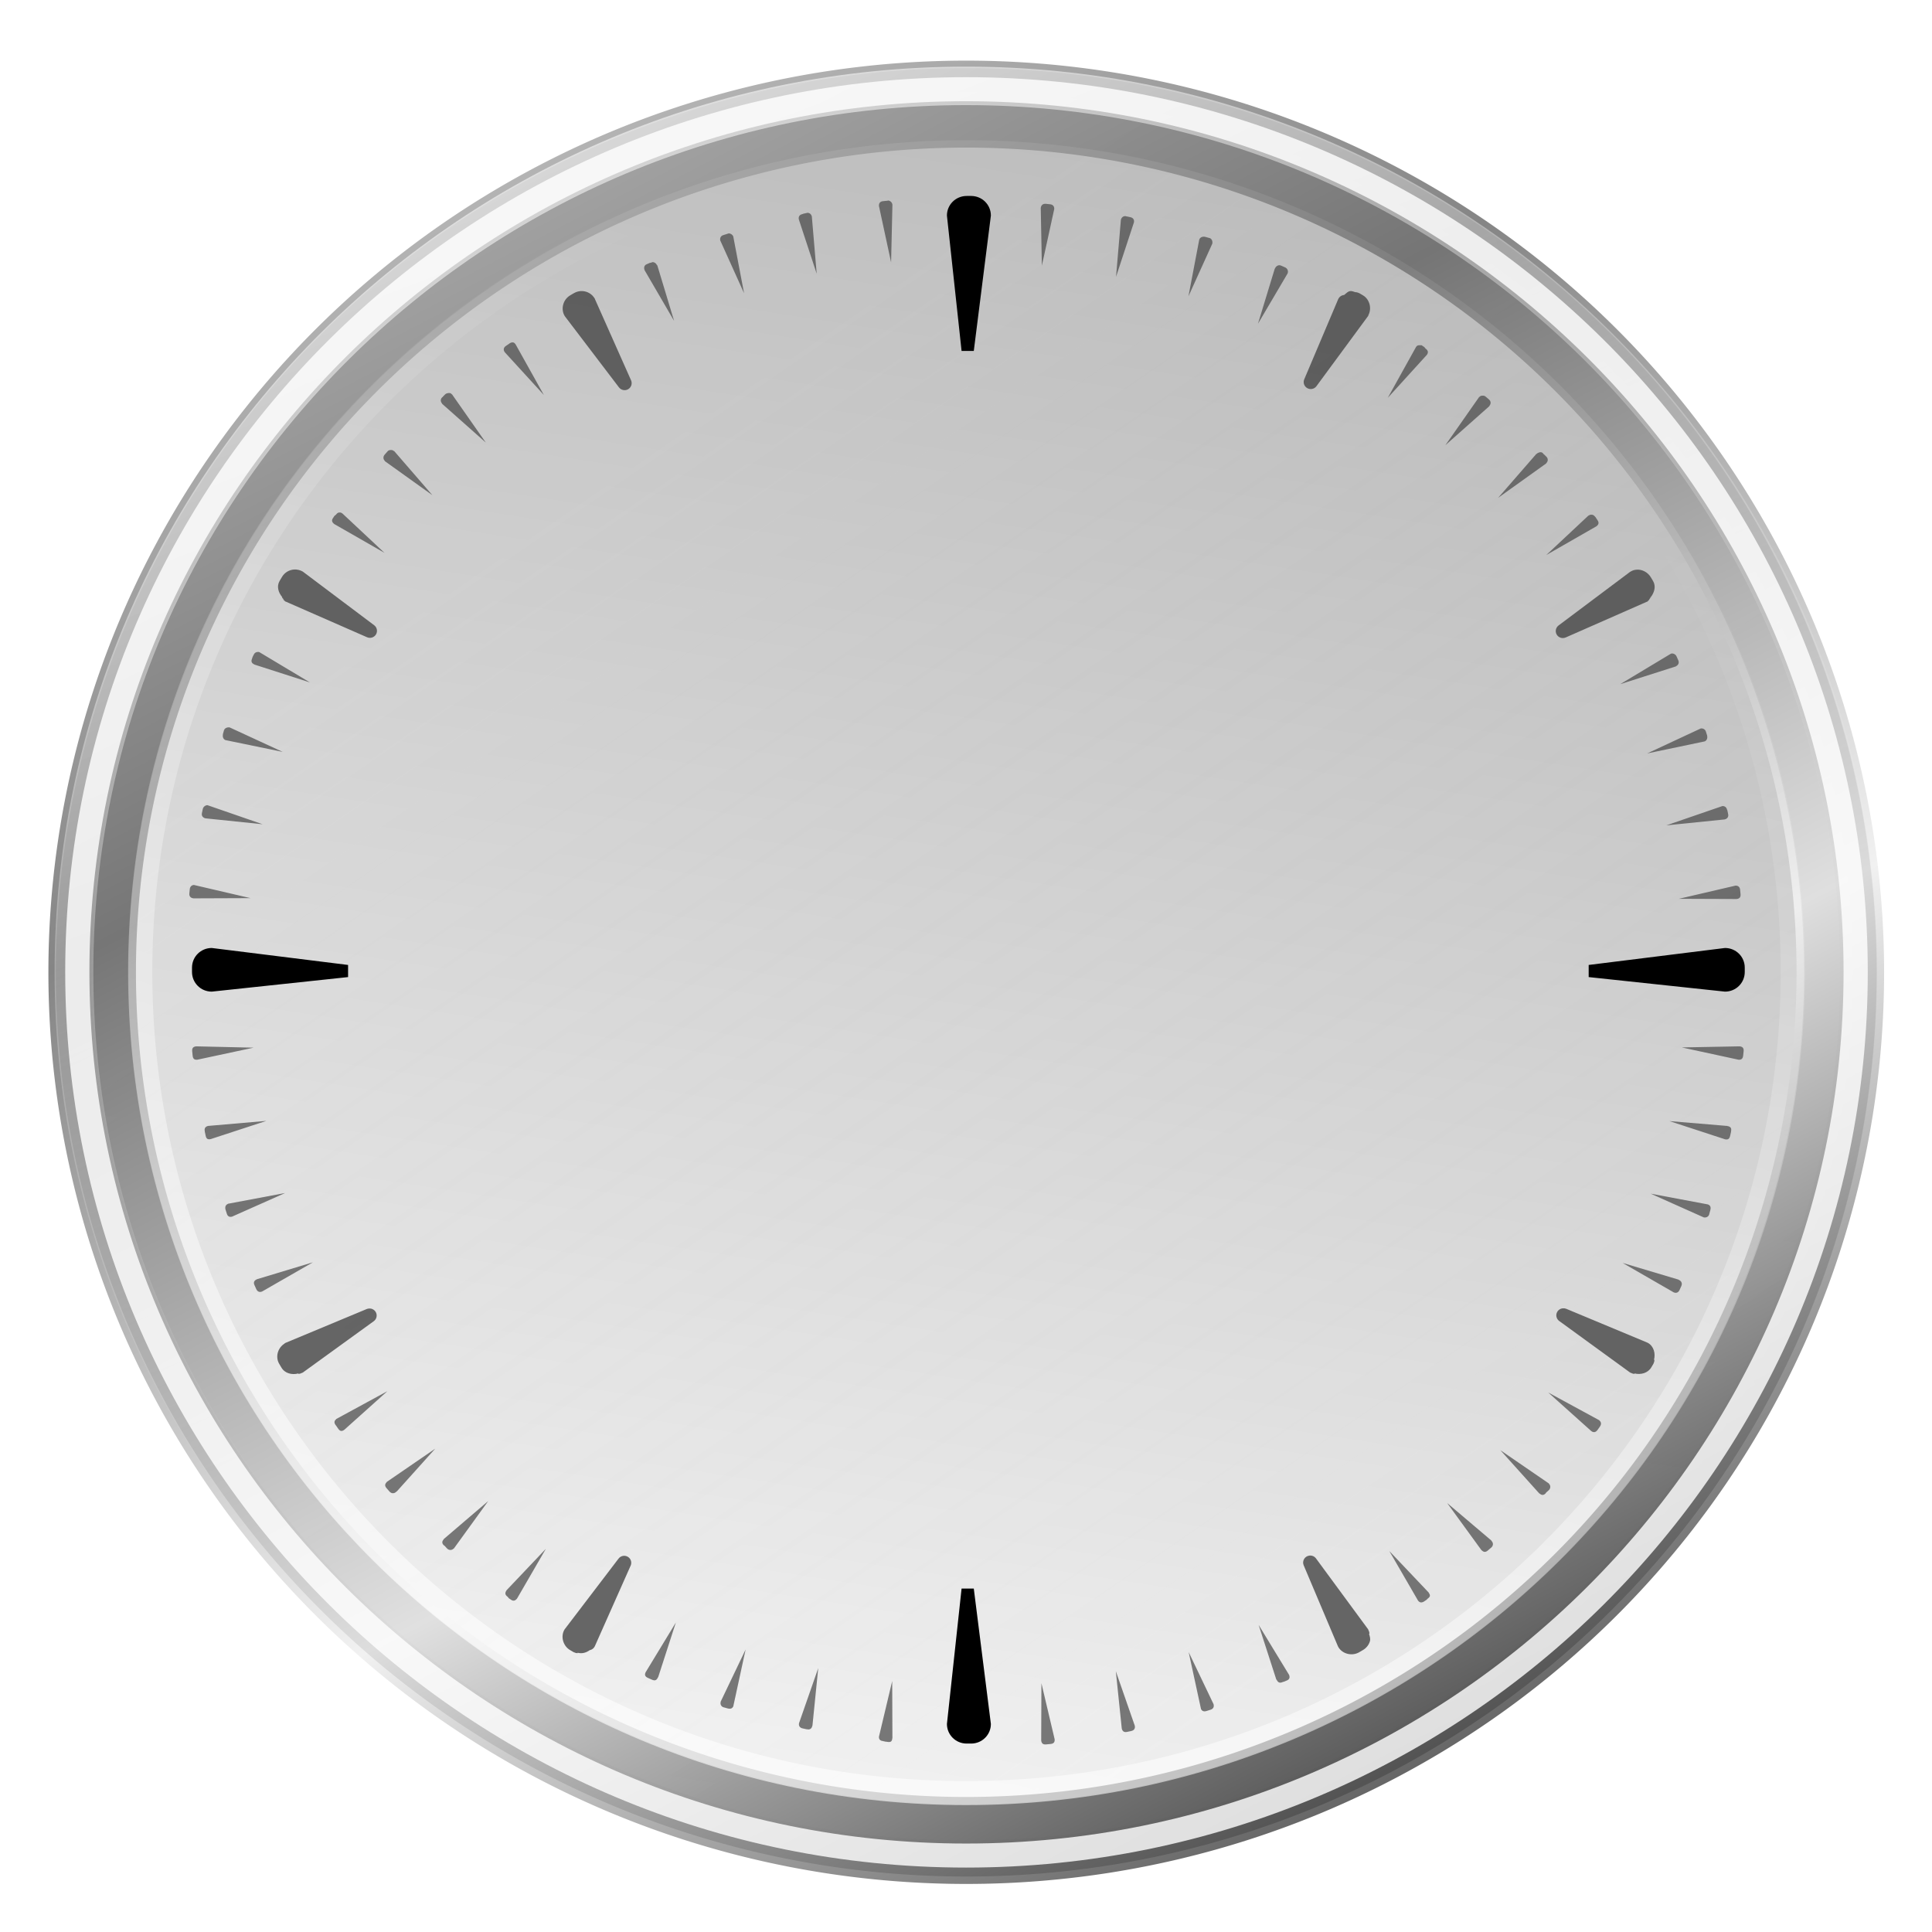 <?xml version="1.0" encoding="UTF-8" standalone="no"?>
<!-- Created with Inkscape (http://www.inkscape.org/) -->
<svg
   xmlns:dc="http://purl.org/dc/elements/1.1/"
   xmlns:cc="http://creativecommons.org/ns#"
   xmlns:rdf="http://www.w3.org/1999/02/22-rdf-syntax-ns#"
   xmlns:svg="http://www.w3.org/2000/svg"
   xmlns="http://www.w3.org/2000/svg"
   xmlns:xlink="http://www.w3.org/1999/xlink"
   xmlns:sodipodi="http://sodipodi.sourceforge.net/DTD/sodipodi-0.dtd"
   xmlns:inkscape="http://www.inkscape.org/namespaces/inkscape"
   width="160"
   height="160"
   id="svg5007"
   sodipodi:version="0.32"
   inkscape:version="0.46"
   version="1.0"
   sodipodi:docname="background.svg"
   inkscape:output_extension="org.inkscape.output.svg.inkscape"
   inkscape:export-filename="/home/stein/Labs/Cream/dev/src/modules/melange/widgets/Clock Widget/skins/default/background.png"
   inkscape:export-xdpi="90"
   inkscape:export-ydpi="90">
  <defs
     id="defs5009">
    <inkscape:perspective
       sodipodi:type="inkscape:persp3d"
       inkscape:vp_x="0 : 64 : 1"
       inkscape:vp_y="0 : 1000 : 0"
       inkscape:vp_z="128 : 64 : 1"
       inkscape:persp3d-origin="64 : 42.666667 : 1"
       id="perspective162" />
    <linearGradient
       id="linearGradient3437">
      <stop
         style="stop-color:#000000;stop-opacity:1;"
         offset="0"
         id="stop3439" />
      <stop
         style="stop-color:#454545;stop-opacity:0;"
         offset="1"
         id="stop3441" />
    </linearGradient>
    <linearGradient
       id="linearGradient3311">
      <stop
         style="stop-color:#ffffff;stop-opacity:1;"
         offset="0"
         id="stop3313" />
      <stop
         style="stop-color:#454545;stop-opacity:1;"
         offset="1"
         id="stop3315" />
    </linearGradient>
    <linearGradient
       id="linearGradient4261">
      <stop
         id="stop4263"
         offset="0"
         style="stop-color: rgb(255, 255, 255); stop-opacity: 1;" />
      <stop
         id="stop4265"
         offset="1"
         style="stop-color: rgb(245, 245, 245); stop-opacity: 1;" />
    </linearGradient>
    <linearGradient
       id="linearGradient4293">
      <stop
         style="stop-color:#ffffff;stop-opacity:1;"
         offset="0"
         id="stop4295" />
      <stop
         style="stop-color:#454545;stop-opacity:1;"
         offset="1"
         id="stop4297" />
    </linearGradient>
    <linearGradient
       id="linearGradient3290">
      <stop
         id="stop3292"
         offset="0"
         style="stop-color:#f0f0f0;stop-opacity:1;" />
      <stop
         id="stop3294"
         offset="1"
         style="stop-color:#454545;stop-opacity:1;" />
    </linearGradient>
    <filter
       id="filter3264"
       inkscape:collect="always">
      <feGaussianBlur
         id="feGaussianBlur3266"
         stdDeviation="0.666"
         inkscape:collect="always" />
    </filter>
    <filter
       id="filter3249"
       inkscape:collect="always">
      <feGaussianBlur
         id="feGaussianBlur3251"
         stdDeviation="1.357"
         inkscape:collect="always" />
    </filter>
    <linearGradient
       id="linearGradient3226">
      <stop
         id="stop3228"
         offset="0"
         style="stop-color:#ffffff;stop-opacity:0;" />
      <stop
         id="stop3230"
         offset="1"
         style="stop-color:#ffffff;stop-opacity:0.996" />
    </linearGradient>
    <linearGradient
       id="linearGradient3247">
      <stop
         id="stop3249"
         offset="0"
         style="stop-color:#f8ead2;stop-opacity:1;" />
      <stop
         style="stop-color:#cfb07f;stop-opacity:1;"
         offset="0.384"
         id="stop3251" />
      <stop
         id="stop3253"
         offset="1"
         style="stop-color:#454545;stop-opacity:1;" />
    </linearGradient>
    <linearGradient
       id="linearGradient3188">
      <stop
         id="stop3190"
         offset="0"
         style="stop-color:#454545;stop-opacity:1;" />
      <stop
         style="stop-color:#f0f0f0;stop-opacity:1;"
         offset="0.299"
         id="stop3198" />
      <stop
         id="stop3200"
         offset="0.642"
         style="stop-color:#787878;stop-opacity:1;" />
      <stop
         id="stop3192"
         offset="1"
         style="stop-color:#cbcbcb;stop-opacity:1;" />
    </linearGradient>
    <linearGradient
       id="linearGradient3206"
       inkscape:collect="always">
      <stop
         id="stop3208"
         offset="0"
         style="stop-color:#ffffff;stop-opacity:1;" />
      <stop
         id="stop3210"
         offset="1"
         style="stop-color:#ffffff;stop-opacity:0;" />
    </linearGradient>
    <linearGradient
       id="linearGradient3222">
      <stop
         style="stop-color:#000000;stop-opacity:1;"
         offset="0"
         id="stop3224" />
      <stop
         style="stop-color:#000000;stop-opacity:0;"
         offset="1"
         id="stop3226" />
    </linearGradient>
    <linearGradient
       id="linearGradient3272"
       inkscape:collect="always">
      <stop
         id="stop3274"
         offset="0"
         style="stop-color:#ffffff;stop-opacity:1;" />
      <stop
         id="stop3276"
         offset="1"
         style="stop-color:#ffffff;stop-opacity:0;" />
    </linearGradient>
    <linearGradient
       id="linearGradient3280">
      <stop
         id="stop3282"
         offset="0"
         style="stop-color:#f0f0f0;stop-opacity:0.138;" />
      <stop
         id="stop3284"
         offset="1"
         style="stop-color:#f9f9f9;stop-opacity:0.336;" />
    </linearGradient>
    <linearGradient
       id="linearGradient3881">
      <stop
         id="stop3883"
         offset="0"
         style="stop-color:#454545;stop-opacity:1;" />
      <stop
         id="stop3885"
         offset="1"
         style="stop-color:#ffffff;stop-opacity:1;" />
    </linearGradient>
    <linearGradient
       id="linearGradient3963"
       inkscape:collect="always">
      <stop
         id="stop3965"
         offset="0"
         style="stop-color:#ffffff;stop-opacity:1;" />
      <stop
         id="stop3967"
         offset="1"
         style="stop-color:#ffffff;stop-opacity:0;" />
    </linearGradient>
    <linearGradient
       inkscape:collect="always"
       id="linearGradient2395-0">
      <stop
         style="stop-color:#ffffff;stop-opacity:1;"
         offset="0"
         id="stop2397-3" />
      <stop
         style="stop-color:#ffffff;stop-opacity:0;"
         offset="1"
         id="stop3635-0" />
    </linearGradient>
    <linearGradient
       id="linearGradient4492-9">
      <stop
         id="stop4494-2"
         offset="0"
         style="stop-color:#ffd77f;stop-opacity:1;" />
      <stop
         style="stop-color:#e39f0d;stop-opacity:1;"
         offset="0.38"
         id="stop4496-5" />
      <stop
         id="stop4498-4"
         offset="1"
         style="stop-color:#e3300d;stop-opacity:1;" />
    </linearGradient>
    <linearGradient
       id="linearGradient4508-0">
      <stop
         id="stop4510-5"
         offset="0"
         style="stop-color:#ffd77f;stop-opacity:1;" />
      <stop
         style="stop-color:#e39f0d;stop-opacity:1;"
         offset="0.317"
         id="stop4512-9" />
      <stop
         id="stop4514-4"
         offset="1"
         style="stop-color:#e3300d;stop-opacity:1;" />
    </linearGradient>
    <linearGradient
       id="linearGradient3355">
      <stop
         style="stop-color:#efefef;stop-opacity:1;"
         offset="0"
         id="stop3357" />
      <stop
         style="stop-color:#000000;stop-opacity:1;"
         offset="1"
         id="stop3359" />
    </linearGradient>
    <linearGradient
       inkscape:collect="always"
       xlink:href="#linearGradient3437"
       id="linearGradient3312"
       gradientUnits="userSpaceOnUse"
       gradientTransform="translate(-0.249,-0.264)"
       x1="91.078"
       y1="99.197"
       x2="99.273"
       y2="108.606" />
    <linearGradient
       inkscape:collect="always"
       xlink:href="#linearGradient3355"
       id="linearGradient3318"
       gradientUnits="userSpaceOnUse"
       x1="25.5"
       y1="30.427"
       x2="25.5"
       y2="22.167" />
    <linearGradient
       inkscape:collect="always"
       xlink:href="#linearGradient4293"
       id="linearGradient3407"
       gradientUnits="userSpaceOnUse"
       gradientTransform="translate(-10.156,-30.598)"
       x1="116.471"
       y1="124.428"
       x2="84.246"
       y2="93.053" />
    <linearGradient
       inkscape:collect="always"
       xlink:href="#linearGradient3311"
       id="linearGradient3410"
       gradientUnits="userSpaceOnUse"
       gradientTransform="translate(-10.539,-30.97)"
       x1="95.455"
       y1="104.949"
       x2="102.779"
       y2="116.26" />
    <linearGradient
       inkscape:collect="always"
       xlink:href="#linearGradient4261"
       id="linearGradient3421"
       gradientUnits="userSpaceOnUse"
       gradientTransform="translate(-10.156,-30.598)"
       x1="80.15"
       y1="116.547"
       x2="31.15"
       y2="7.15" />
    <linearGradient
       inkscape:collect="always"
       xlink:href="#linearGradient3290"
       id="linearGradient3423"
       gradientUnits="userSpaceOnUse"
       gradientTransform="translate(685.637,-135.25)"
       x1="-775.759"
       y1="73.692"
       x2="-640.537"
       y2="244.761" />
    <linearGradient
       inkscape:collect="always"
       xlink:href="#linearGradient3881"
       id="linearGradient3426"
       gradientUnits="userSpaceOnUse"
       x1="113.415"
       y1="-52.18"
       x2="90.156"
       y2="98.271" />
    <linearGradient
       inkscape:collect="always"
       xlink:href="#linearGradient3222"
       id="linearGradient3428"
       gradientUnits="userSpaceOnUse"
       x1="153.387"
       y1="17.549"
       x2="60.672"
       y2="38.387" />
    <linearGradient
       inkscape:collect="always"
       xlink:href="#linearGradient3280"
       id="linearGradient3430"
       gradientUnits="userSpaceOnUse"
       x1="78.912"
       y1="77.452"
       x2="49.268"
       y2="34.623" />
    <linearGradient
       inkscape:collect="always"
       xlink:href="#linearGradient3188"
       id="linearGradient3432"
       gradientUnits="userSpaceOnUse"
       x1="53.374"
       y1="99.485"
       x2="15.304"
       y2="26.995" />
    <linearGradient
       inkscape:collect="always"
       xlink:href="#linearGradient3206"
       id="linearGradient3434"
       gradientUnits="userSpaceOnUse"
       x1="54.607"
       y1="-6.275"
       x2="78.648"
       y2="55.911" />
    <linearGradient
       inkscape:collect="always"
       xlink:href="#linearGradient3206"
       id="linearGradient3436"
       gradientUnits="userSpaceOnUse"
       x1="79.439"
       y1="117.656"
       x2="103.936"
       y2="38.597" />
    <linearGradient
       inkscape:collect="always"
       xlink:href="#linearGradient3272"
       id="linearGradient3438"
       gradientUnits="userSpaceOnUse"
       x1="73.807"
       y1="0.583"
       x2="62.059"
       y2="73.478" />
    <linearGradient
       inkscape:collect="always"
       xlink:href="#linearGradient3222"
       id="linearGradient3440"
       gradientUnits="userSpaceOnUse"
       gradientTransform="translate(-532.013,410.396)"
       x1="229.488"
       y1="24.586"
       x2="192.025"
       y2="23.149" />
    <linearGradient
       inkscape:collect="always"
       xlink:href="#linearGradient3247"
       id="linearGradient3442"
       gradientUnits="userSpaceOnUse"
       gradientTransform="translate(-532.013,410.396)"
       x1="213.774"
       y1="37.086"
       x2="205.061"
       y2="37.97" />
    <linearGradient
       inkscape:collect="always"
       xlink:href="#linearGradient3963"
       id="linearGradient3444"
       gradientUnits="userSpaceOnUse"
       gradientTransform="translate(-532.013,410.396)"
       x1="213.975"
       y1="65.567"
       x2="207.326"
       y2="65.417" />
    <linearGradient
       inkscape:collect="always"
       xlink:href="#linearGradient3226"
       id="linearGradient3446"
       gradientUnits="userSpaceOnUse"
       x1="-306.744"
       y1="414.905"
       x2="-321.144"
       y2="535.739" />
    <linearGradient
       inkscape:collect="always"
       xlink:href="#linearGradient3222"
       id="linearGradient3448"
       gradientUnits="userSpaceOnUse"
       gradientTransform="translate(-532.013,410.396)"
       x1="229.488"
       y1="24.586"
       x2="192.025"
       y2="23.149" />
    <linearGradient
       inkscape:collect="always"
       xlink:href="#linearGradient3247"
       id="linearGradient3450"
       gradientUnits="userSpaceOnUse"
       gradientTransform="translate(-532.013,410.396)"
       x1="213.774"
       y1="37.086"
       x2="205.061"
       y2="37.97" />
    <linearGradient
       inkscape:collect="always"
       xlink:href="#linearGradient3963"
       id="linearGradient3452"
       gradientUnits="userSpaceOnUse"
       gradientTransform="translate(-532.013,410.396)"
       x1="213.975"
       y1="65.567"
       x2="207.326"
       y2="65.417" />
    <linearGradient
       inkscape:collect="always"
       xlink:href="#linearGradient3226"
       id="linearGradient3454"
       gradientUnits="userSpaceOnUse"
       x1="-306.744"
       y1="414.905"
       x2="-321.144"
       y2="535.739" />
    <linearGradient
       inkscape:collect="always"
       xlink:href="#linearGradient3881"
       id="linearGradient3456"
       gradientUnits="userSpaceOnUse"
       x1="63.829"
       y1="66.214"
       x2="63.829"
       y2="53.356" />
    <radialGradient
       inkscape:collect="always"
       xlink:href="#linearGradient4492-9"
       id="radialGradient3458"
       gradientUnits="userSpaceOnUse"
       gradientTransform="matrix(2.42,6.602491e-8,-6.3369269e-8,2.323,-115.351,-134.625)"
       cx="86.079"
       cy="84.166"
       fx="86.079"
       fy="84.166"
       r="53.142" />
    <linearGradient
       inkscape:collect="always"
       xlink:href="#linearGradient4508-0"
       id="linearGradient3460"
       gradientUnits="userSpaceOnUse"
       x1="34.839"
       y1="177.007"
       x2="34.839"
       y2="-58.821" />
    <linearGradient
       inkscape:collect="always"
       xlink:href="#linearGradient2395-0"
       id="linearGradient3462"
       gradientUnits="userSpaceOnUse"
       gradientTransform="matrix(1.155,0,0,1.155,-9.493,-10.085)"
       x1="75.5"
       y1="7.526"
       x2="75.5"
       y2="75.818" />
    <linearGradient
       inkscape:collect="always"
       xlink:href="#linearGradient3355"
       id="linearGradient3464"
       gradientUnits="userSpaceOnUse"
       x1="25.5"
       y1="30.427"
       x2="25.5"
       y2="22.167" />
    <linearGradient
       inkscape:collect="always"
       xlink:href="#linearGradient3355"
       id="linearGradient3466"
       gradientUnits="userSpaceOnUse"
       x1="25.5"
       y1="30.427"
       x2="25.5"
       y2="22.167" />
    <linearGradient
       inkscape:collect="always"
       xlink:href="#linearGradient3355"
       id="linearGradient3468"
       gradientUnits="userSpaceOnUse"
       x1="25.5"
       y1="30.427"
       x2="25.5"
       y2="22.167" />
    <linearGradient
       inkscape:collect="always"
       xlink:href="#linearGradient3355"
       id="linearGradient3470"
       gradientUnits="userSpaceOnUse"
       x1="25.5"
       y1="30.427"
       x2="25.5"
       y2="22.167" />
    <linearGradient
       inkscape:collect="always"
       xlink:href="#linearGradient3355"
       id="linearGradient3472"
       gradientUnits="userSpaceOnUse"
       x1="25.5"
       y1="30.427"
       x2="25.5"
       y2="22.167" />
    <linearGradient
       inkscape:collect="always"
       xlink:href="#linearGradient3881"
       id="linearGradient2535"
       gradientUnits="userSpaceOnUse"
       x1="113.415"
       y1="-52.18"
       x2="90.156"
       y2="98.271" />
    <linearGradient
       inkscape:collect="always"
       xlink:href="#linearGradient3222"
       id="linearGradient2537"
       gradientUnits="userSpaceOnUse"
       x1="153.387"
       y1="17.549"
       x2="60.672"
       y2="38.387" />
    <linearGradient
       inkscape:collect="always"
       xlink:href="#linearGradient3280"
       id="linearGradient2539"
       gradientUnits="userSpaceOnUse"
       x1="78.912"
       y1="77.452"
       x2="49.268"
       y2="34.623" />
    <linearGradient
       inkscape:collect="always"
       xlink:href="#linearGradient3188"
       id="linearGradient2541"
       gradientUnits="userSpaceOnUse"
       x1="53.374"
       y1="99.485"
       x2="15.304"
       y2="26.995" />
    <linearGradient
       inkscape:collect="always"
       xlink:href="#linearGradient3206"
       id="linearGradient2543"
       gradientUnits="userSpaceOnUse"
       x1="54.607"
       y1="-6.275"
       x2="78.648"
       y2="55.911" />
    <linearGradient
       inkscape:collect="always"
       xlink:href="#linearGradient3206"
       id="linearGradient2545"
       gradientUnits="userSpaceOnUse"
       x1="79.439"
       y1="117.656"
       x2="103.936"
       y2="38.597" />
    <linearGradient
       inkscape:collect="always"
       xlink:href="#linearGradient3272"
       id="linearGradient2547"
       gradientUnits="userSpaceOnUse"
       x1="73.807"
       y1="0.583"
       x2="62.059"
       y2="73.478" />
    <linearGradient
       inkscape:collect="always"
       xlink:href="#linearGradient3222"
       id="linearGradient2549"
       gradientUnits="userSpaceOnUse"
       gradientTransform="translate(-532.013,410.396)"
       x1="229.488"
       y1="24.586"
       x2="192.025"
       y2="23.149" />
    <linearGradient
       inkscape:collect="always"
       xlink:href="#linearGradient3247"
       id="linearGradient2551"
       gradientUnits="userSpaceOnUse"
       gradientTransform="translate(-532.013,410.396)"
       x1="213.774"
       y1="37.086"
       x2="205.061"
       y2="37.97" />
    <linearGradient
       inkscape:collect="always"
       xlink:href="#linearGradient3963"
       id="linearGradient2553"
       gradientUnits="userSpaceOnUse"
       gradientTransform="translate(-532.013,410.396)"
       x1="213.975"
       y1="65.567"
       x2="207.326"
       y2="65.417" />
    <linearGradient
       inkscape:collect="always"
       xlink:href="#linearGradient3226"
       id="linearGradient2555"
       gradientUnits="userSpaceOnUse"
       x1="-306.744"
       y1="414.905"
       x2="-321.144"
       y2="535.739" />
    <linearGradient
       inkscape:collect="always"
       xlink:href="#linearGradient3222"
       id="linearGradient2557"
       gradientUnits="userSpaceOnUse"
       gradientTransform="translate(-532.013,410.396)"
       x1="229.488"
       y1="24.586"
       x2="192.025"
       y2="23.149" />
    <linearGradient
       inkscape:collect="always"
       xlink:href="#linearGradient3247"
       id="linearGradient2559"
       gradientUnits="userSpaceOnUse"
       gradientTransform="translate(-532.013,410.396)"
       x1="213.774"
       y1="37.086"
       x2="205.061"
       y2="37.97" />
    <linearGradient
       inkscape:collect="always"
       xlink:href="#linearGradient3963"
       id="linearGradient2561"
       gradientUnits="userSpaceOnUse"
       gradientTransform="translate(-532.013,410.396)"
       x1="213.975"
       y1="65.567"
       x2="207.326"
       y2="65.417" />
    <linearGradient
       inkscape:collect="always"
       xlink:href="#linearGradient3226"
       id="linearGradient2563"
       gradientUnits="userSpaceOnUse"
       x1="-306.744"
       y1="414.905"
       x2="-321.144"
       y2="535.739" />
    <linearGradient
       inkscape:collect="always"
       xlink:href="#linearGradient3881"
       id="linearGradient2565"
       gradientUnits="userSpaceOnUse"
       x1="63.829"
       y1="66.214"
       x2="63.829"
       y2="53.356" />
    <linearGradient
       inkscape:collect="always"
       xlink:href="#linearGradient3881"
       id="linearGradient2598"
       gradientUnits="userSpaceOnUse"
       x1="113.415"
       y1="-52.18"
       x2="90.156"
       y2="98.271" />
    <linearGradient
       inkscape:collect="always"
       xlink:href="#linearGradient3222"
       id="linearGradient2600"
       gradientUnits="userSpaceOnUse"
       x1="153.387"
       y1="17.549"
       x2="60.672"
       y2="38.387" />
    <linearGradient
       inkscape:collect="always"
       xlink:href="#linearGradient3280"
       id="linearGradient2602"
       gradientUnits="userSpaceOnUse"
       x1="78.912"
       y1="77.452"
       x2="49.268"
       y2="34.623" />
    <linearGradient
       inkscape:collect="always"
       xlink:href="#linearGradient3188"
       id="linearGradient2604"
       gradientUnits="userSpaceOnUse"
       x1="53.374"
       y1="99.485"
       x2="15.304"
       y2="26.995" />
    <linearGradient
       inkscape:collect="always"
       xlink:href="#linearGradient3206"
       id="linearGradient2606"
       gradientUnits="userSpaceOnUse"
       x1="54.607"
       y1="-6.275"
       x2="78.648"
       y2="55.911" />
    <linearGradient
       inkscape:collect="always"
       xlink:href="#linearGradient3206"
       id="linearGradient2608"
       gradientUnits="userSpaceOnUse"
       x1="79.439"
       y1="117.656"
       x2="103.936"
       y2="38.597" />
    <linearGradient
       inkscape:collect="always"
       xlink:href="#linearGradient3272"
       id="linearGradient2610"
       gradientUnits="userSpaceOnUse"
       x1="73.807"
       y1="0.583"
       x2="62.059"
       y2="73.478" />
    <linearGradient
       inkscape:collect="always"
       xlink:href="#linearGradient3222"
       id="linearGradient2612"
       gradientUnits="userSpaceOnUse"
       gradientTransform="translate(-532.013,410.396)"
       x1="229.488"
       y1="24.586"
       x2="192.025"
       y2="23.149" />
    <linearGradient
       inkscape:collect="always"
       xlink:href="#linearGradient3247"
       id="linearGradient2614"
       gradientUnits="userSpaceOnUse"
       gradientTransform="translate(-532.013,410.396)"
       x1="213.774"
       y1="37.086"
       x2="205.061"
       y2="37.97" />
    <linearGradient
       inkscape:collect="always"
       xlink:href="#linearGradient3963"
       id="linearGradient2616"
       gradientUnits="userSpaceOnUse"
       gradientTransform="translate(-532.013,410.396)"
       x1="213.975"
       y1="65.567"
       x2="207.326"
       y2="65.417" />
    <linearGradient
       inkscape:collect="always"
       xlink:href="#linearGradient3226"
       id="linearGradient2618"
       gradientUnits="userSpaceOnUse"
       x1="-306.744"
       y1="414.905"
       x2="-321.144"
       y2="535.739" />
    <linearGradient
       inkscape:collect="always"
       xlink:href="#linearGradient3222"
       id="linearGradient2620"
       gradientUnits="userSpaceOnUse"
       gradientTransform="translate(-532.013,410.396)"
       x1="229.488"
       y1="24.586"
       x2="192.025"
       y2="23.149" />
    <linearGradient
       inkscape:collect="always"
       xlink:href="#linearGradient3247"
       id="linearGradient2622"
       gradientUnits="userSpaceOnUse"
       gradientTransform="translate(-532.013,410.396)"
       x1="213.774"
       y1="37.086"
       x2="205.061"
       y2="37.97" />
    <linearGradient
       inkscape:collect="always"
       xlink:href="#linearGradient3963"
       id="linearGradient2624"
       gradientUnits="userSpaceOnUse"
       gradientTransform="translate(-532.013,410.396)"
       x1="213.975"
       y1="65.567"
       x2="207.326"
       y2="65.417" />
    <linearGradient
       inkscape:collect="always"
       xlink:href="#linearGradient3226"
       id="linearGradient2626"
       gradientUnits="userSpaceOnUse"
       x1="-306.744"
       y1="414.905"
       x2="-321.144"
       y2="535.739" />
    <linearGradient
       inkscape:collect="always"
       xlink:href="#linearGradient3881"
       id="linearGradient2628"
       gradientUnits="userSpaceOnUse"
       x1="63.829"
       y1="66.214"
       x2="63.829"
       y2="53.356" />
    <linearGradient
       inkscape:collect="always"
       xlink:href="#linearGradient3222"
       id="linearGradient2672"
       gradientUnits="userSpaceOnUse"
       x1="153.387"
       y1="17.549"
       x2="60.672"
       y2="38.387" />
    <linearGradient
       inkscape:collect="always"
       xlink:href="#linearGradient3280"
       id="linearGradient2674"
       gradientUnits="userSpaceOnUse"
       x1="78.912"
       y1="77.452"
       x2="49.268"
       y2="34.623" />
    <linearGradient
       inkscape:collect="always"
       xlink:href="#linearGradient3188"
       id="linearGradient2676"
       gradientUnits="userSpaceOnUse"
       x1="53.374"
       y1="99.485"
       x2="15.304"
       y2="26.995" />
    <linearGradient
       inkscape:collect="always"
       xlink:href="#linearGradient3206"
       id="linearGradient2678"
       gradientUnits="userSpaceOnUse"
       x1="54.607"
       y1="-6.275"
       x2="78.648"
       y2="55.911" />
    <linearGradient
       inkscape:collect="always"
       xlink:href="#linearGradient3206"
       id="linearGradient2680"
       gradientUnits="userSpaceOnUse"
       x1="79.439"
       y1="117.656"
       x2="103.936"
       y2="38.597" />
    <linearGradient
       inkscape:collect="always"
       xlink:href="#linearGradient3272"
       id="linearGradient2682"
       gradientUnits="userSpaceOnUse"
       x1="73.807"
       y1="0.583"
       x2="62.059"
       y2="73.478" />
    <linearGradient
       inkscape:collect="always"
       xlink:href="#linearGradient3881"
       id="linearGradient2721"
       gradientUnits="userSpaceOnUse"
       x1="113.415"
       y1="-52.18"
       x2="90.156"
       y2="98.271" />
    <linearGradient
       inkscape:collect="always"
       xlink:href="#linearGradient3222"
       id="linearGradient2723"
       gradientUnits="userSpaceOnUse"
       x1="153.387"
       y1="17.549"
       x2="60.672"
       y2="38.387" />
    <linearGradient
       inkscape:collect="always"
       xlink:href="#linearGradient3280"
       id="linearGradient2725"
       gradientUnits="userSpaceOnUse"
       x1="78.912"
       y1="77.452"
       x2="49.268"
       y2="34.623" />
    <linearGradient
       inkscape:collect="always"
       xlink:href="#linearGradient3188"
       id="linearGradient2727"
       gradientUnits="userSpaceOnUse"
       x1="53.374"
       y1="99.485"
       x2="15.304"
       y2="26.995" />
    <linearGradient
       inkscape:collect="always"
       xlink:href="#linearGradient3206"
       id="linearGradient2729"
       gradientUnits="userSpaceOnUse"
       x1="54.607"
       y1="-6.275"
       x2="78.648"
       y2="55.911" />
    <linearGradient
       inkscape:collect="always"
       xlink:href="#linearGradient3206"
       id="linearGradient2731"
       gradientUnits="userSpaceOnUse"
       x1="79.439"
       y1="117.656"
       x2="103.936"
       y2="38.597" />
    <linearGradient
       inkscape:collect="always"
       xlink:href="#linearGradient3222"
       id="linearGradient2733"
       gradientUnits="userSpaceOnUse"
       gradientTransform="translate(-532.013,410.396)"
       x1="229.488"
       y1="24.586"
       x2="192.025"
       y2="23.149" />
    <linearGradient
       inkscape:collect="always"
       xlink:href="#linearGradient3247"
       id="linearGradient2735"
       gradientUnits="userSpaceOnUse"
       gradientTransform="translate(-532.013,410.396)"
       x1="213.774"
       y1="37.086"
       x2="205.061"
       y2="37.97" />
    <linearGradient
       inkscape:collect="always"
       xlink:href="#linearGradient3963"
       id="linearGradient2737"
       gradientUnits="userSpaceOnUse"
       gradientTransform="translate(-532.013,410.396)"
       x1="213.975"
       y1="65.567"
       x2="207.326"
       y2="65.417" />
    <linearGradient
       inkscape:collect="always"
       xlink:href="#linearGradient3226"
       id="linearGradient2739"
       gradientUnits="userSpaceOnUse"
       x1="-306.744"
       y1="414.905"
       x2="-321.144"
       y2="535.739" />
    <linearGradient
       inkscape:collect="always"
       xlink:href="#linearGradient3222"
       id="linearGradient2741"
       gradientUnits="userSpaceOnUse"
       gradientTransform="translate(-532.013,410.396)"
       x1="229.488"
       y1="24.586"
       x2="192.025"
       y2="23.149" />
    <linearGradient
       inkscape:collect="always"
       xlink:href="#linearGradient3247"
       id="linearGradient2743"
       gradientUnits="userSpaceOnUse"
       gradientTransform="translate(-532.013,410.396)"
       x1="213.774"
       y1="37.086"
       x2="205.061"
       y2="37.97" />
    <linearGradient
       inkscape:collect="always"
       xlink:href="#linearGradient3963"
       id="linearGradient2745"
       gradientUnits="userSpaceOnUse"
       gradientTransform="translate(-532.013,410.396)"
       x1="213.975"
       y1="65.567"
       x2="207.326"
       y2="65.417" />
    <linearGradient
       inkscape:collect="always"
       xlink:href="#linearGradient3226"
       id="linearGradient2747"
       gradientUnits="userSpaceOnUse"
       x1="-306.744"
       y1="414.905"
       x2="-321.144"
       y2="535.739" />
    <linearGradient
       inkscape:collect="always"
       xlink:href="#linearGradient3881"
       id="linearGradient2749"
       gradientUnits="userSpaceOnUse"
       x1="63.829"
       y1="66.214"
       x2="63.829"
       y2="53.356" />
    <linearGradient
       inkscape:collect="always"
       xlink:href="#linearGradient3881"
       id="linearGradient2753"
       gradientUnits="userSpaceOnUse"
       x1="113.415"
       y1="-52.18"
       x2="90.156"
       y2="98.271" />
    <linearGradient
       inkscape:collect="always"
       xlink:href="#linearGradient3222"
       id="linearGradient2755"
       gradientUnits="userSpaceOnUse"
       x1="153.387"
       y1="17.549"
       x2="60.672"
       y2="38.387" />
    <linearGradient
       inkscape:collect="always"
       xlink:href="#linearGradient3280"
       id="linearGradient2757"
       gradientUnits="userSpaceOnUse"
       x1="78.912"
       y1="77.452"
       x2="49.268"
       y2="34.623" />
    <linearGradient
       inkscape:collect="always"
       xlink:href="#linearGradient3188"
       id="linearGradient2759"
       gradientUnits="userSpaceOnUse"
       x1="53.374"
       y1="99.485"
       x2="15.304"
       y2="26.995" />
    <linearGradient
       inkscape:collect="always"
       xlink:href="#linearGradient3206"
       id="linearGradient2761"
       gradientUnits="userSpaceOnUse"
       x1="54.607"
       y1="-6.275"
       x2="78.648"
       y2="55.911" />
    <linearGradient
       inkscape:collect="always"
       xlink:href="#linearGradient3206"
       id="linearGradient2763"
       gradientUnits="userSpaceOnUse"
       x1="79.439"
       y1="117.656"
       x2="103.936"
       y2="38.597" />
    <linearGradient
       inkscape:collect="always"
       xlink:href="#linearGradient3222"
       id="linearGradient2765"
       gradientUnits="userSpaceOnUse"
       gradientTransform="translate(-532.013,410.396)"
       x1="229.488"
       y1="24.586"
       x2="192.025"
       y2="23.149" />
    <linearGradient
       inkscape:collect="always"
       xlink:href="#linearGradient3247"
       id="linearGradient2767"
       gradientUnits="userSpaceOnUse"
       gradientTransform="translate(-532.013,410.396)"
       x1="213.774"
       y1="37.086"
       x2="205.061"
       y2="37.97" />
    <linearGradient
       inkscape:collect="always"
       xlink:href="#linearGradient3963"
       id="linearGradient2769"
       gradientUnits="userSpaceOnUse"
       gradientTransform="translate(-532.013,410.396)"
       x1="213.975"
       y1="65.567"
       x2="207.326"
       y2="65.417" />
    <linearGradient
       inkscape:collect="always"
       xlink:href="#linearGradient3226"
       id="linearGradient2771"
       gradientUnits="userSpaceOnUse"
       x1="-306.744"
       y1="414.905"
       x2="-321.144"
       y2="535.739" />
    <linearGradient
       inkscape:collect="always"
       xlink:href="#linearGradient3222"
       id="linearGradient2773"
       gradientUnits="userSpaceOnUse"
       gradientTransform="translate(-532.013,410.396)"
       x1="229.488"
       y1="24.586"
       x2="192.025"
       y2="23.149" />
    <linearGradient
       inkscape:collect="always"
       xlink:href="#linearGradient3247"
       id="linearGradient2775"
       gradientUnits="userSpaceOnUse"
       gradientTransform="translate(-532.013,410.396)"
       x1="213.774"
       y1="37.086"
       x2="205.061"
       y2="37.97" />
    <linearGradient
       inkscape:collect="always"
       xlink:href="#linearGradient3963"
       id="linearGradient2777"
       gradientUnits="userSpaceOnUse"
       gradientTransform="translate(-532.013,410.396)"
       x1="213.975"
       y1="65.567"
       x2="207.326"
       y2="65.417" />
    <linearGradient
       inkscape:collect="always"
       xlink:href="#linearGradient3226"
       id="linearGradient2779"
       gradientUnits="userSpaceOnUse"
       x1="-306.744"
       y1="414.905"
       x2="-321.144"
       y2="535.739" />
    <linearGradient
       inkscape:collect="always"
       xlink:href="#linearGradient3881"
       id="linearGradient2781"
       gradientUnits="userSpaceOnUse"
       x1="63.829"
       y1="66.214"
       x2="63.829"
       y2="53.356" />
  </defs>
  <sodipodi:namedview
     id="base"
     pagecolor="#ffffff"
     bordercolor="#666666"
     borderopacity="1.0"
     gridtolerance="10000"
     guidetolerance="10"
     objecttolerance="10"
     inkscape:pageopacity="0.0"
     inkscape:pageshadow="2"
     inkscape:zoom="2"
     inkscape:cx="35.859916"
     inkscape:cy="71.044719"
     inkscape:document-units="px"
     inkscape:current-layer="layer1"
     showgrid="false"
     inkscape:showpageshadow="false"
     inkscape:window-width="1024"
     inkscape:window-height="722"
     inkscape:window-x="0"
     inkscape:window-y="24"
     inkscape:window-maximized="0" />
  <g
     inkscape:label="Layer 1"
     inkscape:groupmode="layer"
     id="layer1"
     transform="translate(-35.854,-38.259)">
    <path
       transform="matrix(2.222,0,0,2.207,-30.583,5.161)"
       d="M 98.49,51.481 A 32.577,32.577 0 1 1 33.335,51.481 A 32.577,32.577 0 1 1 98.49,51.481 z"
       sodipodi:ry="32.577419"
       sodipodi:rx="32.577419"
       sodipodi:cy="51.480946"
       sodipodi:cx="65.912453"
       id="path3789"
       style="fill:url(#linearGradient2753);fill-opacity:1;stroke:none"
       sodipodi:type="arc" />
    <path
       transform="matrix(2.222,0,0,2.207,-30.583,5.161)"
       d="M 98.49,51.481 A 32.577,32.577 0 1 1 33.335,51.481 A 32.577,32.577 0 1 1 98.49,51.481 z"
       sodipodi:ry="32.577419"
       sodipodi:rx="32.577419"
       sodipodi:cy="51.480946"
       sodipodi:cx="65.912453"
       id="path3238"
       style="opacity:0.9;fill:none;stroke:#000000;stroke-width:2.706;stroke-miterlimit:4;stroke-dasharray:none;stroke-opacity:1;filter:url(#filter3249)"
       sodipodi:type="arc" />
    <path
       sodipodi:type="inkscape:offset"
       inkscape:radius="2.693373"
       inkscape:original="M 65.90625 20.6875 C 48.893861 20.6875 35.125 34.456361 35.125 51.46875 C 35.125 68.481139 48.895941 82.28125 65.90625 82.28125 C 82.916559 82.28125 96.718754 68.479059 96.71875 51.46875 C 96.71875 34.458441 82.918639 20.6875 65.90625 20.6875 z "
       style="opacity:0.9;fill:none;stroke:url(#linearGradient2755);stroke-width:0.902;stroke-miterlimit:4;stroke-dasharray:none;stroke-opacity:1"
       id="path3218"
       d="M 65.906,18 C 47.441,18 32.438,33.003 32.438,51.469 C 32.438,69.935 47.439,84.969 65.906,84.969 C 84.373,84.969 99.406,69.936 99.406,51.469 C 99.406,33.002 84.372,18 65.906,18 z"
       transform="matrix(2.222,0,0,2.207,-30.583,5.161)" />
    <path
       sodipodi:type="arc"
       style="opacity:0.9;fill:url(#linearGradient2757);fill-opacity:1;stroke:url(#linearGradient2759);stroke-width:3.263;stroke-miterlimit:4;stroke-dasharray:none;stroke-opacity:1"
       id="path3185"
       sodipodi:cx="65.912453"
       sodipodi:cy="51.480946"
       sodipodi:rx="32.577419"
       sodipodi:ry="32.577419"
       d="M 98.49,51.481 A 32.577,32.577 0 1 1 33.335,51.481 A 32.577,32.577 0 1 1 98.49,51.481 z"
       transform="matrix(2.222,0,0,2.207,-30.583,5.161)" />
    <path
       sodipodi:type="inkscape:offset"
       inkscape:radius="2.4728913"
       inkscape:original="M 65.90625 20.6875 C 48.893861 20.6875 35.125 34.456361 35.125 51.46875 C 35.125 68.481139 48.895941 82.28125 65.90625 82.28125 C 82.916559 82.28125 96.718754 68.479059 96.71875 51.46875 C 96.71875 34.458441 82.918639 20.6875 65.90625 20.6875 z "
       style="opacity:0.9;fill:none;stroke:url(#linearGradient2761);stroke-width:1.443;stroke-miterlimit:4;stroke-dasharray:none;stroke-opacity:1"
       id="path3232"
       d="M 65.906,18.219 C 47.56,18.219 32.656,33.122 32.656,51.469 C 32.656,69.816 47.558,84.75 65.906,84.75 C 84.254,84.75 99.188,69.817 99.188,51.469 C 99.188,33.121 84.253,18.219 65.906,18.219 z"
       transform="matrix(2.222,0,0,2.207,-30.583,5.161)" />
    <path
       sodipodi:type="inkscape:offset"
       inkscape:radius="-1.795242"
       inkscape:original="M 65.90625 18.90625 C 47.923515 18.90625 33.34375 33.486015 33.34375 51.46875 C 33.34375 69.451485 47.923515 84.0625 65.90625 84.0625 C 83.888985 84.0625 98.500004 69.451485 98.5 51.46875 C 98.5 33.486015 83.888985 18.90625 65.90625 18.90625 z "
       style="opacity:0.9;fill:none;stroke:url(#linearGradient2763);stroke-width:0.902;stroke-miterlimit:4;stroke-dasharray:none;stroke-opacity:1"
       id="path3204"
       d="M 65.906,20.688 C 48.894,20.688 35.125,34.456 35.125,51.469 C 35.125,68.481 48.896,82.281 65.906,82.281 C 82.917,82.281 96.719,68.479 96.719,51.469 C 96.719,34.458 82.919,20.688 65.906,20.688 z"
       transform="matrix(2.222,0,0,2.207,-30.583,5.161)" />
    <path
       sodipodi:type="inkscape:offset"
       inkscape:radius="-0.13343032"
       inkscape:original="M 65.90625 18.21875 C 47.559583 18.21875 32.65625 33.122083 32.65625 51.46875 C 32.65625 69.815619 47.558471 84.75 65.90625 84.75 C 84.254231 84.75 99.187504 69.816732 99.1875 51.46875 C 99.1875 33.120971 84.253119 18.21875 65.90625 18.21875 z "
       style="opacity:0.9;fill:none;stroke:#ffffff;stroke-width:0.902;stroke-miterlimit:4;stroke-dasharray:none;stroke-opacity:1;filter:url(#filter3264)"
       id="path3258"
       d="M 65.906,18.344 C 47.632,18.344 32.781,33.194 32.781,51.469 C 32.781,69.743 47.631,84.625 65.906,84.625 C 84.182,84.625 99.063,69.744 99.062,51.469 C 99.062,33.193 84.181,18.344 65.906,18.344 z"
       transform="matrix(2.222,0,0,2.207,-30.583,5.161)" />
    <g
       style="fill:#454545;fill-opacity:1"
       transform="matrix(0.585,0,0,0.581,41.041,44.444)"
       id="g4582">
      <path
         sodipodi:type="inkscape:offset"
         inkscape:radius="1"
         inkscape:original="M 73.53125 31.84375 C 73.303629 31.827516 73.123 31.87486 72.90625 32 L 72.375 32.3125 C 71.818903 32.633563 71.620136 33.32531 71.9375 33.875 L 79.5625 43.96875 L 74.46875 32.4375 C 74.275692 32.103114 73.893511 31.869587 73.53125 31.84375 z M 182.375 31.84375 C 181.98667 31.871447 181.70011 32.077336 181.5 32.40625 L 181.46875 32.40625 L 176.65625 43.84375 L 183.96875 33.84375 C 183.97471 33.833427 183.96311 33.822865 183.96875 33.8125 C 184.27806 33.243959 184.11571 32.631898 183.5625 32.3125 L 183.03125 32 C 183.02083 32.000094 183.01042 32.000094 183 32 C 182.78325 31.87486 182.60261 31.827516 182.375 31.84375 z M 32.84375 71.53125 C 32.481506 71.557085 32.099297 71.790634 31.90625 72.125 L 31.59375 72.65625 C 31.280703 73.198462 31.492356 73.860848 32.03125 74.1875 C 32.038688 74.192008 32.023679 74.214379 32.03125 74.21875 L 43.5 79.28125 L 33.46875 71.6875 C 33.252006 71.562363 33.071368 71.515016 32.84375 71.53125 z M 222.875 71.5625 C 222.77325 71.574703 222.58821 71.631738 222.4375 71.71875 L 212.375 79.3125 L 223.875 74.21875 C 223.88267 74.214322 223.86748 74.192045 223.875 74.1875 C 224.42002 73.858177 224.60961 73.25624 224.28125 72.6875 L 223.96875 72.15625 C 223.71147 71.710629 223.2904 71.512682 222.875 71.5625 z M 212.46875 176.84375 L 222.5 184.1875 L 222.53125 184.1875 C 223.08395 184.48681 223.70633 184.31277 224.03125 183.75 L 224.34375 183.21875 C 224.34366 183.20833 224.34366 183.19792 224.34375 183.1875 C 224.67662 182.61095 224.50077 181.98145 223.9375 181.65625 L 212.46875 176.84375 z M 43.4375 176.875 L 31.96875 181.6875 C 31.954986 181.69545 31.950815 181.71034 31.9375 181.71875 C 31.412879 182.05019 31.221765 182.71396 31.53125 183.25 L 31.84375 183.78125 C 32.153619 184.31796 32.813888 184.49157 33.375 184.1875 L 33.40625 184.1875 L 43.4375 176.875 z M 176.625 212.09375 L 181.46875 223.625 C 181.77842 224.16138 182.44751 224.33702 183.03125 224 L 183.5625 223.6875 C 184.14198 223.35294 184.30507 222.77899 184 222.21875 L 184 222.1875 L 176.625 212.09375 z M 79.5 212.125 L 71.90625 222.15625 C 71.583213 222.71577 71.770636 223.35661 72.34375 223.6875 L 72.875 224 C 72.885416 223.99991 72.895834 223.99991 72.90625 224 C 73.474958 224.32834 74.076935 224.13875 74.40625 223.59375 L 74.4375 223.59375 L 79.5 212.125 z "
         style="opacity:0.8;fill:#454545;fill-opacity:1;stroke:none"
         id="path3373"
         d="M 73.594,30.844 C 73.191,30.815 72.737,30.934 72.406,31.125 L 71.875,31.438 C 70.87,32.018 70.473,33.354 71.062,34.375 C 71.082,34.407 71.102,34.439 71.125,34.469 L 78.75,44.562 C 79.053,44.973 79.617,45.09 80.058,44.834 C 80.499,44.577 80.676,44.029 80.469,43.562 L 75.375,32.031 C 75.366,32 75.356,31.968 75.344,31.938 C 74.966,31.283 74.333,30.896 73.594,30.844 z M 182.312,30.844 C 181.927,30.871 181.709,31.19 181.406,31.406 C 181.399,31.412 181.382,31.401 181.375,31.406 C 181.01,31.449 180.698,31.689 180.562,32.031 L 175.75,43.469 C 175.583,43.928 175.773,44.441 176.199,44.681 C 176.625,44.921 177.162,44.818 177.469,44.438 L 184.781,34.438 C 184.804,34.407 184.825,34.376 184.844,34.344 C 184.861,34.314 184.831,34.311 184.844,34.281 C 185.367,33.319 185.021,31.991 184.062,31.438 L 183.531,31.125 C 183.521,31.125 183.51,31.125 183.5,31.125 C 183.482,31.114 183.457,31.104 183.438,31.094 C 183.31,31.034 183.172,31.002 183.031,31 C 183.021,30.997 183.01,31.003 183,31 C 182.764,30.931 182.545,30.827 182.312,30.844 z M 32.781,70.531 C 32.042,70.584 31.409,70.97 31.031,71.625 L 30.719,72.156 C 30.267,72.94 30.536,73.78 31.062,74.438 C 31.064,74.443 31.063,74.469 31.062,74.469 C 31.216,74.656 31.289,74.903 31.5,75.031 C 31.5,75.032 31.218,74.781 31.219,74.781 C 31.221,74.785 31.219,74.812 31.219,74.812 C 31.219,74.813 31.531,75.093 31.531,75.094 C 31.562,75.106 31.593,75.116 31.625,75.125 L 43.094,80.188 C 43.56,80.395 44.108,80.218 44.365,79.777 C 44.622,79.335 44.505,78.772 44.094,78.469 L 34.062,70.875 C 34.032,70.852 34.001,70.832 33.969,70.812 C 33.638,70.622 33.184,70.503 32.781,70.531 z M 31.219,74.781 C 31.219,74.782 31.062,74.468 31.062,74.469 C 31.067,74.49 31.062,74.531 31.062,74.531 C 31.063,74.532 31.196,74.738 31.219,74.781 z M 222.75,70.562 C 222.425,70.602 222.231,70.674 221.938,70.844 C 221.905,70.863 221.874,70.884 221.844,70.906 L 211.781,78.5 C 211.37,78.803 211.253,79.367 211.51,79.808 C 211.767,80.249 212.315,80.426 212.781,80.219 L 224.281,75.125 C 224.313,75.116 224.344,75.106 224.375,75.094 C 224.375,75.094 224.393,75.043 224.406,75.031 C 224.633,74.894 224.687,74.62 224.844,74.406 C 224.844,74.404 224.875,74.408 224.875,74.406 C 225.344,73.755 225.578,72.918 225.156,72.188 L 224.844,71.656 C 224.414,70.913 223.556,70.466 222.75,70.562 z M 224.844,74.469 C 224.844,74.468 224.757,74.642 224.719,74.719 C 224.766,74.629 224.844,74.532 224.844,74.531 C 224.844,74.531 224.84,74.49 224.844,74.469 z M 212.375,175.844 C 211.956,175.877 211.602,176.169 211.49,176.575 C 211.378,176.98 211.532,177.413 211.875,177.656 L 221.906,185 C 221.956,185.025 222.009,185.046 222.062,185.062 C 222.197,185.137 222.346,185.18 222.5,185.188 L 222.531,185.188 L 222.531,185.125 C 223.423,185.347 224.433,185.069 224.906,184.25 L 225.219,183.719 C 225.219,183.708 225.219,183.698 225.219,183.688 C 225.298,183.544 225.341,183.383 225.344,183.219 C 225.344,183.214 225.344,183.192 225.344,183.188 L 225.281,183.188 C 225.518,182.285 225.255,181.253 224.438,180.781 C 224.397,180.758 224.356,180.737 224.312,180.719 L 212.844,175.906 C 212.695,175.848 212.534,175.827 212.375,175.844 z M 43.344,175.875 C 43.247,175.882 43.153,175.903 43.062,175.938 L 31.594,180.75 C 31.551,180.768 31.509,180.789 31.469,180.812 C 31.426,180.837 31.44,180.85 31.406,180.875 C 30.465,181.47 30.079,182.75 30.656,183.75 L 30.969,184.281 C 31.455,185.124 32.47,185.369 33.375,185.125 L 33.375,185.188 L 33.406,185.188 C 33.56,185.18 33.709,185.137 33.844,185.062 C 33.897,185.046 33.95,185.025 34,185 L 44.031,177.688 C 44.406,177.425 44.554,176.942 44.392,176.514 C 44.23,176.086 43.798,175.823 43.344,175.875 z M 176.469,211.094 C 176.163,211.138 175.894,211.321 175.741,211.59 C 175.588,211.859 175.568,212.183 175.688,212.469 L 180.531,224 C 180.549,224.043 180.57,224.085 180.594,224.125 C 181.168,225.12 182.531,225.453 183.531,224.875 L 184.062,224.562 C 184.531,224.292 184.907,223.842 185.062,223.312 C 185.171,222.942 185.043,222.584 184.938,222.219 L 185,222.219 L 185,222.188 C 184.993,222.034 184.95,221.884 184.875,221.75 C 184.859,221.696 184.838,221.644 184.812,221.594 L 177.438,211.5 C 177.217,211.192 176.843,211.035 176.469,211.094 z M 79.375,211.125 C 79.099,211.159 78.85,211.306 78.688,211.531 L 71.094,221.562 C 71.071,221.593 71.05,221.624 71.031,221.656 C 70.459,222.647 70.868,223.999 71.844,224.562 L 72.375,224.875 C 72.385,224.875 72.396,224.875 72.406,224.875 C 72.55,224.955 72.711,224.997 72.875,225 C 72.88,225 72.902,225 72.906,225 L 72.906,224.938 C 73.537,225.099 74.109,224.941 74.625,224.562 C 74.635,224.563 74.646,224.563 74.656,224.562 C 74.961,224.493 75.215,224.285 75.344,224 L 80.406,212.531 C 80.556,212.202 80.516,211.818 80.302,211.526 C 80.088,211.235 79.734,211.081 79.375,211.125 z" />
      <path
         sodipodi:type="inkscape:offset"
         inkscape:radius="-0.75476694"
         inkscape:original="M 116.9375 17.1875 C 116.98291 17.191963 116.93669 17.192559 116.6875 17.21875 L 116.0625 17.28125 C 115.27563 17.363954 114.73026 18.03009 114.8125 18.8125 L 117.90625 33.28125 L 118.21875 18.4375 C 118.1477 17.761504 117.5843 17.251071 116.9375 17.1875 z M 138.96875 17.65625 C 138.32421 17.719593 137.79209 18.208512 137.71875 18.90625 L 138 33.75 L 141.125 19.25 C 141.20724 18.467615 140.66185 17.801454 139.875 17.71875 L 139.25 17.65625 C 139.16902 17.647738 139.06595 17.646697 138.96875 17.65625 z M 105.4375 18.9375 C 105.34198 18.938144 105.23473 18.952068 105.15625 18.96875 L 104.625 19.09375 C 104.60442 19.104663 104.58358 19.115083 104.5625 19.125 C 103.78822 19.289578 103.30519 20.011771 103.46875 20.78125 L 108.0625 34.78125 L 106.8125 20.0625 C 106.8093 20.047463 106.78485 20.046047 106.78125 20.03125 C 106.61972 19.368151 106.07059 18.933228 105.4375 18.9375 z M 150.4375 19.40625 C 149.80445 19.401972 149.25528 19.836909 149.09375 20.5 C 149.09015 20.514797 149.0657 20.516213 149.0625 20.53125 L 147.8125 35.21875 L 152.40625 21.21875 C 152.5698 20.449284 152.08675 19.727075 151.3125 19.5625 L 150.71875 19.4375 C 150.64033 19.42083 150.53305 19.406896 150.4375 19.40625 z M 94.15625 21.875 C 94.0625 21.895833 93.875 21.958333 93.875 21.96875 L 93.28125 22.15625 C 92.553935 22.392568 92.172592 23.143926 92.375 23.875 L 98.4375 37.375 L 95.65625 22.78125 C 95.422319 22.17148 94.778548 21.805345 94.15625 21.875 z M 161.40625 22.34375 C 160.86974 22.390542 160.37981 22.722403 160.1875 23.25 L 157.40625 37.8125 L 163.46875 24.3125 C 163.67053 23.581238 163.28979 22.798814 162.5625 22.5625 L 161.96875 22.40625 C 161.96864 22.395834 161.96864 22.385416 161.96875 22.375 C 161.7865 22.315781 161.60225 22.326656 161.40625 22.34375 z M 83.53125 25.96875 C 83.224446 25.957493 82.927055 26.147484 82.96875 26.09375 L 82.375 26.34375 C 81.667435 26.658778 81.395136 27.491906 81.71875 28.21875 L 89.15625 41.09375 L 84.84375 26.8125 C 84.839687 26.803374 84.816737 26.821499 84.8125 26.8125 C 84.565256 26.287349 84.057082 25.959431 83.53125 25.96875 z M 172.25 26.40625 C 171.72419 26.396929 171.216 26.724848 170.96875 27.25 L 170.9375 27.25 L 166.625 41.4375 L 174.09375 28.65625 C 174.41021 27.945468 174.08969 27.099453 173.375 26.78125 L 172.8125 26.53125 C 172.63841 26.453734 172.42651 26.409379 172.25 26.40625 z M 63.59375 37.40625 C 63.349334 37.414446 63.065612 37.503603 62.8125 37.6875 C 62.802241 37.698073 62.791823 37.708491 62.78125 37.71875 L 62.28125 38.0625 C 61.643394 38.525932 61.514301 39.374509 61.96875 40 L 71.90625 50.96875 L 64.75 38 C 64.44824 37.584663 64.044593 37.391133 63.59375 37.40625 z M 191.875 37.8125 C 191.48471 37.874315 191.19189 38.067877 190.96875 38.375 L 183.78125 51.40625 L 193.75 40.375 C 194.21109 39.740369 194.05668 38.910067 193.40625 38.4375 C 193.40614 38.427084 193.40614 38.416666 193.40625 38.40625 L 192.90625 38.03125 C 192.66199 37.853781 192.46818 37.820331 192.1875 37.8125 C 192.07364 37.809323 191.93446 37.803082 191.875 37.8125 z M 54.75 44.625 C 54.367949 44.604978 53.959353 44.723973 53.6875 44.96875 L 53.3125 45.34375 C 53.292301 45.365208 53.271458 45.386051 53.25 45.40625 C 52.670583 45.927961 52.65305 46.791461 53.15625 47.375 C 53.163075 47.382915 53.149219 47.398442 53.15625 47.40625 L 64.25 57.34375 L 55.6875 45.0625 C 55.4171 44.762192 55.124337 44.644618 54.75 44.625 z M 200.9375 45 C 200.561 45.019731 200.22003 45.15843 199.96875 45.4375 L 191.40625 57.75 L 202.53125 47.75 C 202.53828 47.742192 202.52443 47.726665 202.53125 47.71875 C 203.03444 47.13522 203.0169 46.271697 202.4375 45.75 L 201.96875 45.34375 C 201.67779 45.081765 201.32172 44.979864 200.9375 45 z M 46.40625 52.75 C 46.029752 52.769731 45.688767 52.90844 45.4375 53.1875 L 45.03125 53.65625 C 44.505865 54.239749 44.53773 55.127472 45.125 55.65625 L 57.15625 64.34375 L 47.4375 53.09375 C 47.429564 53.086604 47.414248 53.10066 47.40625 53.09375 C 47.120991 52.847284 46.779982 52.730414 46.40625 52.75 z M 209.25 53.0625 C 208.91811 53.045106 208.50979 53.18729 208.21875 53.4375 L 208.1875 53.4375 L 198.375 64.75 L 210.53125 55.96875 C 211.1185 55.439979 211.15037 54.552234 210.625 53.96875 L 210.25 53.59375 C 210.22854 53.573551 210.2077 53.552708 210.1875 53.53125 C 209.89992 53.211843 209.58311 53.079958 209.25 53.0625 z M 39 61.65625 C 38.650049 61.711677 38.33017 61.924595 38.09375 62.25 C 38.083334 62.250111 38.072916 62.250111 38.0625 62.25 L 37.6875 62.75 C 37.217256 63.397239 37.389957 64.221575 38.03125 64.6875 L 50.90625 72.09375 L 40.03125 61.90625 C 39.786977 61.728776 39.593168 61.664081 39.3125 61.65625 C 39.198644 61.653073 39.059475 61.64683 39 61.65625 z M 216.34375 61.96875 C 216.04444 61.978786 215.78204 62.059245 215.5625 62.21875 L 204.6875 72.40625 L 217.5625 65 C 218.21293 64.527435 218.36734 63.697136 217.90625 63.0625 L 217.5625 62.5625 C 217.55193 62.552241 217.54151 62.541823 217.53125 62.53125 C 217.24415 62.136079 216.79348 61.95367 216.34375 61.96875 z M 27.6875 81.53125 C 27.125472 81.52129 26.611919 81.811622 26.375 82.34375 L 26.125 82.90625 C 26.125111 82.916666 26.125111 82.927084 26.125 82.9375 C 25.805008 83.656217 26.090092 84.415487 26.78125 84.75 C 26.795955 84.757117 26.797425 84.774538 26.8125 84.78125 L 40.9375 89.3125 L 28.21875 81.65625 C 28.016011 81.565986 27.862531 81.534352 27.6875 81.53125 z M 227.84375 81.75 C 227.66872 81.753102 227.51524 81.784735 227.3125 81.875 L 214.625 89.53125 L 228.71875 85.03125 C 228.73347 85.024699 228.73563 85.007 228.75 85 C 229.42664 84.67041 229.72313 83.867979 229.40625 83.15625 L 229.15625 82.59375 C 228.9151 82.052107 228.3786 81.740522 227.84375 81.75 z M 23.375 92.28125 C 22.823005 92.329395 22.304877 92.665147 22.125 93.21875 L 21.96875 93.8125 C 21.958334 93.812611 21.947916 93.812611 21.9375 93.8125 C 21.703417 94.532936 22.09077 95.287556 22.78125 95.5625 L 37.46875 98.65625 L 23.875 92.3125 C 23.715266 92.268087 23.549279 92.266049 23.375 92.28125 z M 231.84375 92.4375 C 231.79179 92.443316 231.71876 92.452541 231.65625 92.46875 L 218.03125 98.84375 L 232.71875 95.75 C 233.40922 95.475059 233.79658 94.720424 233.5625 94 C 233.55208 94.000111 233.54167 94.000111 233.53125 94 L 233.34375 93.40625 C 233.13208 92.754811 232.48912 92.365263 231.84375 92.4375 z M 20.5 103.375 C 19.852946 103.37063 19.23571 103.83214 19.09375 104.5 L 18.96875 105.09375 C 18.808456 105.84788 19.28401 106.53522 20.03125 106.71875 C 20.046474 106.72249 20.04704 106.74671 20.0625 106.75 L 34.6875 108.25 L 20.75 103.40625 C 20.640274 103.38293 20.594487 103.37564 20.5 103.375 z M 235 103.5 C 234.90443 103.50065 234.79719 103.51458 234.71875 103.53125 L 220.6875 108.40625 L 235.4375 106.90625 C 235.45296 106.90296 235.45353 106.87874 235.46875 106.875 C 236.21596 106.69148 236.69154 106.00411 236.53125 105.25 L 236.40625 104.65625 C 236.39568 104.64599 236.38526 104.63557 236.375 104.625 C 236.22857 103.9361 235.6472 103.49563 235 103.5 z M 18.5 114.75 C 17.855441 114.81335 17.323334 115.30228 17.25 116 L 17.1875 116.625 C 17.105264 117.40742 17.65062 118.07354 18.4375 118.15625 L 33.09375 118.125 L 18.78125 114.75 C 18.763245 114.74811 18.739906 114.75104 18.71875 114.75 C 18.644704 114.74635 18.575578 114.74257 18.5 114.75 z M 236.6875 114.84375 L 222.28125 118.21875 L 237.0625 118.25 C 237.84736 118.16751 238.36548 117.52019 238.28125 116.71875 L 238.21875 116.09375 C 238.13721 115.31799 237.48727 114.78016 236.71875 114.84375 L 236.6875 114.84375 z M 18.8125 137.75 C 18.02765 137.83248 17.509515 138.47981 17.59375 139.28125 L 17.65625 139.90625 C 17.740952 140.71213 18.371847 141.2387 19.15625 141.15625 L 33.53125 138.0625 L 18.8125 137.75 z M 237.5 137.75 L 222.6875 138.03125 L 237.15625 141.15625 C 237.94063 141.23869 238.57154 140.71213 238.65625 139.90625 L 238.71875 139.28125 C 238.80298 138.4798 238.28486 137.83248 237.5 137.75 z M 35.25 147.84375 L 20.4375 149.09375 C 20.422118 149.09702 20.42138 149.12129 20.40625 149.125 C 19.663597 149.30708 19.210873 149.97784 19.375 150.75 C 19.375111 150.76042 19.375111 150.77083 19.375 150.78125 L 19.5 151.40625 C 19.668483 152.1989 20.351622 152.63314 21.125 152.46875 L 35.25 147.84375 z M 221.0625 147.875 L 235.1875 152.5 C 235.96087 152.66439 236.644 152.19892 236.8125 151.40625 L 236.9375 150.8125 C 236.93739 150.80208 236.93739 150.79167 236.9375 150.78125 C 237.10536 149.99151 236.67477 149.33734 235.9375 149.15625 L 235.90625 149.125 L 221.0625 147.875 z M 37.71875 157.4375 L 23.15625 160.21875 C 22.443691 160.47653 22.068036 161.24761 22.3125 162 C 22.322916 161.99989 22.333334 161.99989 22.34375 162 L 22.53125 162.59375 C 22.773056 163.33795 23.484772 163.70491 24.21875 163.5 L 37.71875 157.4375 z M 218.59375 157.53125 L 232.09375 163.59375 C 232.81217 163.79059 233.56911 163.40531 233.8125 162.65625 L 233.96875 162.0625 C 233.97917 162.06239 233.98958 162.06239 234 162.0625 C 234.24347 161.31319 233.89889 160.58106 233.1875 160.3125 L 218.59375 157.53125 z M 41.4375 166.6875 L 27.15625 171 C 27.141175 171.00671 27.139705 171.02413 27.125 171.03125 C 26.433853 171.36576 26.148758 172.12503 26.46875 172.84375 L 26.71875 173.40625 C 27.044099 174.13699 27.844567 174.44464 28.5625 174.125 L 41.4375 166.6875 z M 214.875 166.8125 L 227.75 174.25 C 228.4679 174.56963 229.26839 174.26199 229.59375 173.53125 L 229.84375 172.96875 C 230.16062 172.25704 229.86412 171.45462 229.1875 171.125 L 229.15625 171.09375 L 214.875 166.8125 z M 51.28125 183.875 L 38.25 191.03125 C 37.651289 191.49607 37.561618 192.29111 38.03125 192.9375 C 38.041823 192.94776 38.052241 192.95818 38.0625 192.96875 L 38.40625 193.46875 C 38.878813 194.11918 39.677862 194.24234 40.3125 193.78125 L 51.28125 183.875 z M 205 184.0625 L 215.96875 193.96875 C 216.60336 194.42983 217.43368 194.27542 217.90625 193.625 L 218.21875 193.15625 C 218.22917 193.15614 218.23958 193.15614 218.25 193.15625 C 218.71963 192.50984 218.62997 191.68358 218.03125 191.21875 L 205 184.0625 z M 57.59375 191.53125 L 45.375 200.03125 C 44.786687 200.56096 44.768942 201.39632 45.3125 202 L 45.71875 202.46875 C 46.248772 203.0574 47.114591 203.08747 47.6875 202.59375 L 47.71875 202.59375 L 57.59375 191.53125 z M 198.6875 191.75 L 208.5625 202.8125 C 208.57048 202.81968 208.58568 202.80554 208.59375 202.8125 C 209.17495 203.31396 209.9918 203.2866 210.53125 202.6875 C 210.55145 202.66604 210.57229 202.6452 210.59375 202.625 L 210.96875 202.25 C 211.50369 201.65589 211.48395 200.77015 210.90625 200.25 L 198.6875 191.75 z M 64.625 198.53125 L 53.375 208.25 C 53.367816 208.25798 53.381965 208.27318 53.375 208.28125 C 52.87352 208.86246 52.900863 209.67928 53.5 210.21875 C 53.521458 210.23895 53.542301 210.25979 53.5625 210.28125 L 53.9375 210.65625 C 54.531607 211.19119 55.417334 211.17145 55.9375 210.59375 L 64.625 198.53125 z M 191.625 198.8125 L 200.3125 210.84375 C 200.8422 211.43205 201.67758 211.44978 202.28125 210.90625 L 202.75 210.5 C 203.33867 209.96995 203.36873 209.10415 202.875 208.53125 L 202.875 208.5 L 191.625 198.8125 z M 72.3125 204.8125 L 62.1875 215.625 C 61.726422 216.2596 61.880811 217.08993 62.53125 217.5625 C 62.531361 217.57292 62.531361 217.58333 62.53125 217.59375 L 63.03125 217.96875 C 63.678468 218.43898 64.502827 218.26628 64.96875 217.625 L 72.3125 204.8125 z M 183.90625 205.125 L 191.25 217.9375 C 191.70925 218.56961 192.55894 218.69812 193.21875 218.21875 L 193.6875 217.875 C 193.68739 217.86458 193.68739 217.85417 193.6875 217.84375 C 194.35053 217.36202 194.49899 216.58127 194.03125 215.9375 L 183.90625 205.125 z M 89.5 214.6875 L 81.84375 227.40625 C 81.52092 228.13132 81.815676 228.88624 82.5625 229.21875 L 83.125 229.46875 C 83.859081 229.79558 84.606207 229.52682 84.9375 228.84375 L 84.96875 228.8125 L 89.5 214.6875 z M 166.625 215.03125 L 171.15625 229.125 C 171.16296 229.14007 171.18038 229.14155 171.1875 229.15625 C 171.522 229.84738 172.28131 230.13248 173 229.8125 C 173.01042 229.81239 173.02083 229.81239 173.03125 229.8125 L 173.625 229.5625 C 174.35577 229.23713 174.63215 228.43669 174.3125 227.71875 L 166.625 215.03125 z M 98.78125 218.21875 L 92.4375 231.6875 C 92.219313 232.41643 92.614653 233.19044 93.375 233.4375 L 93.96875 233.59375 C 93.968861 233.60417 93.968861 233.61458 93.96875 233.625 C 94.710713 233.86608 95.413063 233.50959 95.6875 232.8125 L 98.78125 218.21875 z M 157.3125 218.59375 L 160.40625 233.1875 C 160.68068 233.88459 161.38302 234.24108 162.125 234 C 162.12489 233.98958 162.12489 233.97917 162.125 233.96875 L 162.71875 233.78125 C 163.47909 233.53419 163.87476 232.79135 163.65625 232.0625 L 157.3125 218.59375 z M 108.375 220.75 L 103.5 234.8125 C 103.33644 235.58195 103.81948 236.30417 104.59375 236.46875 L 105.1875 236.59375 C 105.19792 236.59364 105.20833 236.59364 105.21875 236.59375 C 105.99086 236.75788 106.66167 236.30514 106.84375 235.5625 L 106.875 235.53125 L 108.375 220.75 z M 147.6875 221.15625 L 149.1875 235.90625 C 149.19077 235.92163 149.21504 235.92237 149.21875 235.9375 C 149.40082 236.68014 150.0716 237.13287 150.84375 236.96875 L 151.4375 236.84375 C 152.21175 236.67917 152.69481 235.95696 152.53125 235.1875 L 147.6875 221.15625 z M 118.1875 222.46875 L 114.8125 236.78125 C 114.81134 236.79231 114.81342 236.80149 114.8125 236.8125 C 114.74839 237.58197 115.26797 238.19774 116.0625 238.28125 C 116.08358 238.29117 116.10442 238.30159 116.125 238.3125 L 116.75 238.40625 C 117.55141 238.49049 118.13625 237.94111 118.21875 237.15625 L 118.1875 222.46875 z M 137.84375 222.78125 L 137.78125 237.53125 C 137.86373 238.31609 138.51107 238.83423 139.3125 238.75 L 139.9375 238.6875 C 140.73201 238.604 141.25181 237.98821 141.1875 237.21875 L 141.1875 237.1875 L 137.84375 222.78125 z "
         style="opacity:0.7;fill:#454545;fill-opacity:1;stroke:none"
         id="path3375"
         d="M 116.875,17.938 C 116.844,17.948 116.76,17.969 116.75,17.969 L 116.125,18.031 C 115.746,18.071 115.553,18.303 115.562,18.656 L 115.562,18.688 C 115.563,18.699 115.561,18.707 115.562,18.719 L 117.281,26.75 L 117.469,18.531 C 117.437,18.228 117.173,17.967 116.875,17.938 z M 139.031,18.406 C 138.723,18.437 138.506,18.643 138.469,19 L 138.625,27.219 L 140.375,19.156 C 140.378,19.132 140.374,19.117 140.375,19.094 C 140.384,18.74 140.16,18.509 139.781,18.469 L 139.188,18.406 C 139.177,18.406 139.167,18.406 139.156,18.406 C 139.135,18.404 139.071,18.402 139.031,18.406 z M 105.438,19.688 C 105.412,19.688 105.338,19.713 105.312,19.719 L 104.875,19.812 C 104.855,19.824 104.834,19.834 104.812,19.844 C 104.782,19.856 104.751,19.867 104.719,19.875 C 104.321,19.959 104.138,20.245 104.219,20.625 L 106.75,28.375 L 106.062,20.219 C 105.976,19.864 105.722,19.686 105.438,19.688 z M 150.438,20.156 C 150.153,20.154 149.899,20.333 149.812,20.688 L 149.125,28.812 L 151.656,21.062 C 151.737,20.683 151.554,20.397 151.156,20.312 L 150.562,20.188 C 150.537,20.182 150.464,20.156 150.438,20.156 z M 94.25,22.625 C 94.232,22.63 94.235,22.651 94.219,22.656 C 94.213,22.659 94.189,22.656 94.188,22.656 C 94.157,22.669 94.126,22.679 94.094,22.688 L 93.5,22.875 C 93.168,22.983 93.028,23.287 93.094,23.625 L 96.469,31.156 L 94.938,23.062 C 94.837,22.8 94.55,22.609 94.281,22.625 C 94.271,22.625 94.26,22.625 94.25,22.625 z M 161.469,23.094 C 161.2,23.117 160.992,23.264 160.906,23.5 L 159.375,31.594 L 162.75,24.094 C 162.83,23.75 162.685,23.396 162.375,23.281 L 162.344,23.281 L 161.781,23.125 C 161.728,23.12 161.676,23.11 161.625,23.094 C 161.584,23.092 161.57,23.085 161.469,23.094 z M 83.5,26.719 C 83.458,26.729 83.292,26.792 83.25,26.812 C 83.24,26.816 83.164,26.805 83.156,26.812 L 82.656,27.031 C 82.335,27.174 82.234,27.519 82.406,27.906 L 86.562,35.094 L 84.188,27.188 C 84.168,27.16 84.125,27.125 84.125,27.125 C 83.996,26.851 83.735,26.715 83.531,26.719 C 83.521,26.719 83.51,26.719 83.5,26.719 z M 172.25,27.156 C 172.046,27.153 171.785,27.288 171.656,27.562 C 171.647,27.584 171.636,27.605 171.625,27.625 L 171.594,27.656 L 169.219,35.5 L 173.406,28.344 C 173.555,28.009 173.4,27.619 173.062,27.469 L 172.5,27.219 C 172.436,27.19 172.311,27.157 172.25,27.156 z M 63.625,38.156 C 63.544,38.159 63.38,38.218 63.25,38.312 C 63.24,38.323 63.229,38.334 63.219,38.344 L 62.719,38.688 C 62.396,38.922 62.37,39.255 62.594,39.562 L 68.125,45.656 L 64.125,38.438 C 63.946,38.191 63.845,38.149 63.625,38.156 z M 192,38.562 C 191.793,38.595 191.721,38.637 191.594,38.812 L 187.594,46.062 L 193.125,39.938 C 193.355,39.621 193.325,39.321 192.969,39.062 C 192.907,39.009 192.854,38.946 192.812,38.875 C 192.79,38.855 192.77,38.835 192.75,38.812 L 192.469,38.625 C 192.342,38.533 192.387,38.569 192.156,38.562 C 192.032,38.559 191.829,38.59 192,38.562 z M 54.719,45.375 C 54.521,45.365 54.27,45.457 54.188,45.531 L 53.844,45.875 C 53.813,45.908 53.814,45.938 53.781,45.969 C 53.771,45.969 53.76,45.969 53.75,45.969 C 53.473,46.218 53.462,46.577 53.719,46.875 L 53.719,46.906 L 53.75,46.938 L 59.906,52.438 L 55.125,45.562 C 55.115,45.552 55.103,45.572 55.094,45.562 C 54.963,45.421 54.941,45.387 54.719,45.375 z M 200.969,45.75 C 200.766,45.761 200.666,45.832 200.562,45.938 L 200.531,45.938 L 195.75,52.812 L 201.938,47.281 C 201.943,47.27 201.966,47.255 201.969,47.25 L 201.969,47.219 C 202.226,46.921 202.215,46.562 201.938,46.312 L 201.469,45.906 C 201.333,45.784 201.196,45.738 200.969,45.75 z M 46.438,53.5 C 46.222,53.511 46.107,53.568 46,53.688 L 45.594,54.156 C 45.34,54.438 45.362,54.806 45.625,55.062 C 45.632,55.07 45.617,55.087 45.625,55.094 L 52.344,59.938 L 46.969,53.688 C 46.957,53.682 46.943,53.659 46.938,53.656 L 46.906,53.656 C 46.757,53.527 46.631,53.49 46.438,53.5 z M 209.219,53.812 C 209.134,53.808 208.852,53.885 208.719,54 C 208.699,54.022 208.678,54.043 208.656,54.062 L 208.625,54.062 C 208.615,54.073 208.604,54.084 208.594,54.094 L 203.219,60.312 L 210.031,55.406 C 210.039,55.399 210.024,55.382 210.031,55.375 C 210.283,55.129 210.316,54.777 210.094,54.5 L 210.062,54.469 L 209.719,54.125 C 209.686,54.094 209.656,54.095 209.625,54.062 C 209.625,54.052 209.625,54.042 209.625,54.031 C 209.453,53.84 209.378,53.821 209.219,53.812 z M 39.125,62.406 C 39,62.426 38.857,62.497 38.719,62.688 C 38.665,62.749 38.602,62.802 38.531,62.844 C 38.512,62.866 38.491,62.887 38.469,62.906 L 38.281,63.188 C 38.042,63.517 38.118,63.808 38.469,64.062 L 45.562,68.156 L 39.594,62.531 C 39.56,62.507 39.551,62.514 39.531,62.5 C 39.455,62.446 39.42,62.41 39.281,62.406 C 39.157,62.403 38.954,62.433 39.125,62.406 z M 216.375,62.719 C 216.209,62.724 216.113,62.79 216.031,62.844 L 216,62.844 L 210.031,68.469 L 217.125,64.375 C 217.481,64.116 217.511,63.817 217.281,63.5 L 217,63.062 C 216.978,63.043 216.957,63.022 216.938,63 C 216.927,62.99 216.916,62.979 216.906,62.969 C 216.775,62.788 216.604,62.711 216.375,62.719 z M 27.688,82.281 C 27.393,82.276 27.176,82.401 27.062,82.656 L 26.875,83.031 C 26.868,83.074 26.858,83.116 26.844,83.156 L 26.812,83.219 C 26.813,83.229 26.813,83.24 26.812,83.25 C 26.641,83.636 26.764,83.888 27.125,84.062 C 27.16,84.079 27.159,84.075 27.188,84.094 L 35,86.625 L 27.906,82.344 C 27.866,82.326 27.867,82.321 27.844,82.312 C 27.789,82.293 27.752,82.282 27.688,82.281 z M 227.844,82.5 C 227.78,82.501 227.742,82.511 227.688,82.531 L 227.625,82.562 L 220.5,86.875 L 228.375,84.344 C 228.387,84.337 228.393,84.35 228.406,84.344 C 228.418,84.338 228.394,84.318 228.406,84.312 C 228.727,84.156 228.879,83.828 228.719,83.469 L 228.469,82.906 C 228.353,82.646 228.077,82.496 227.844,82.5 z M 23.438,93.031 C 23.147,93.057 22.92,93.204 22.844,93.438 L 22.688,94 C 22.688,94.021 22.688,94.042 22.688,94.062 C 22.685,94.073 22.69,94.084 22.688,94.094 C 22.627,94.393 22.745,94.709 23.031,94.844 L 31.156,96.531 L 23.625,93.031 C 23.584,93.025 23.533,93.023 23.438,93.031 z M 231.906,93.188 L 224.312,96.75 L 232.469,95.031 C 232.755,94.896 232.873,94.58 232.812,94.281 C 232.812,94.26 232.812,94.24 232.812,94.219 L 232.625,93.625 C 232.525,93.317 232.23,93.155 231.938,93.188 L 231.906,93.188 z M 20.5,104.125 C 20.215,104.123 19.908,104.354 19.844,104.656 L 19.719,105.25 C 19.641,105.616 19.823,105.903 20.219,106 L 28.312,106.844 L 20.594,104.156 C 20.494,104.135 20.557,104.125 20.5,104.125 z M 234.969,104.25 L 234.875,104.281 L 227.031,107 L 235.281,106.156 C 235.677,106.059 235.859,105.772 235.781,105.406 L 235.688,104.969 C 235.672,104.918 235.661,104.866 235.656,104.812 C 235.646,104.802 235.635,104.792 235.625,104.781 C 235.549,104.426 235.302,104.248 235,104.25 C 234.994,104.25 234.979,104.249 234.969,104.25 z M 18.562,115.5 C 18.254,115.53 18.037,115.737 18,116.094 L 17.938,116.688 C 17.938,116.698 17.938,116.708 17.938,116.719 C 17.896,117.112 18.127,117.364 18.531,117.406 L 26.594,117.375 L 18.594,115.5 C 18.589,115.5 18.564,115.5 18.562,115.5 z M 236.812,115.594 L 228.812,117.469 L 236.969,117.5 C 237.38,117.457 237.577,117.252 237.531,116.812 C 237.531,116.802 237.531,116.792 237.531,116.781 L 237.469,116.156 C 237.428,115.771 237.178,115.577 236.812,115.594 z M 18.906,138.5 C 18.495,138.543 18.298,138.748 18.344,139.188 C 18.344,139.198 18.344,139.208 18.344,139.219 L 18.406,139.844 C 18.451,140.267 18.64,140.421 19,140.406 L 19.062,140.406 L 27.031,138.688 L 18.906,138.5 z M 237.406,138.5 L 229.219,138.656 L 237.25,140.406 L 237.312,140.406 C 237.673,140.421 237.862,140.236 237.906,139.812 L 237.969,139.219 C 237.969,139.208 237.969,139.198 237.969,139.188 C 238.015,138.748 237.817,138.543 237.406,138.5 z M 28.844,149.125 L 20.594,149.844 C 20.199,149.941 20.038,150.185 20.125,150.594 C 20.125,150.604 20.125,150.615 20.125,150.625 C 20.125,150.635 20.125,150.646 20.125,150.656 L 20.25,151.25 C 20.344,151.692 20.548,151.808 20.969,151.719 L 28.844,149.125 z M 227.469,149.156 L 235.344,151.75 C 235.745,151.835 235.968,151.696 236.062,151.25 L 236.188,150.688 C 236.187,150.677 236.187,150.667 236.188,150.656 C 236.187,150.646 236.187,150.635 236.188,150.625 C 236.283,150.175 236.144,149.972 235.75,149.875 L 235.688,149.875 C 235.677,149.865 235.666,149.854 235.656,149.844 L 235.625,149.844 L 227.469,149.156 z M 31.5,159.406 L 23.406,160.938 C 23.391,160.943 23.39,160.962 23.375,160.969 C 23.104,161.087 22.982,161.343 23.031,161.656 C 23.045,161.697 23.056,161.739 23.062,161.781 L 23.25,162.375 C 23.372,162.75 23.622,162.856 23.969,162.781 L 31.5,159.406 z M 224.812,159.5 L 232.312,162.875 C 232.638,162.95 232.966,162.821 233.094,162.469 L 233.094,162.438 L 233.25,161.875 C 233.255,161.822 233.265,161.77 233.281,161.719 C 233.345,161.386 233.226,161.152 232.906,161.031 L 224.812,159.5 z M 35.438,169.281 L 27.531,171.688 C 27.503,171.707 27.503,171.702 27.469,171.719 C 27.107,171.894 26.984,172.145 27.156,172.531 L 27.406,173.094 C 27.577,173.476 27.887,173.599 28.25,173.438 L 35.438,169.281 z M 220.844,169.375 L 228.062,173.562 C 228.426,173.724 228.736,173.601 228.906,173.219 L 229.156,172.656 C 229.316,172.297 229.165,171.969 228.844,171.812 C 228.822,171.803 228.802,171.793 228.781,171.781 C 228.771,171.771 228.76,171.761 228.75,171.75 L 220.844,169.375 z M 45.969,187.656 L 38.719,191.625 C 38.71,191.632 38.727,191.65 38.719,191.656 C 38.443,191.883 38.394,192.139 38.656,192.5 C 38.667,192.51 38.677,192.521 38.688,192.531 L 39.031,193.031 C 39.293,193.391 39.536,193.403 39.875,193.156 L 45.969,187.656 z M 210.312,187.844 L 216.406,193.344 C 216.723,193.574 217.022,193.544 217.281,193.188 L 217.594,192.75 C 217.604,192.739 217.614,192.729 217.625,192.719 C 217.632,192.709 217.618,192.697 217.625,192.688 C 217.635,192.677 217.646,192.666 217.656,192.656 C 217.858,192.334 217.809,192.049 217.562,191.844 L 217.562,191.812 L 210.312,187.844 z M 52.75,195.844 L 45.875,200.594 C 45.866,200.601 45.883,200.617 45.875,200.625 C 45.599,200.889 45.577,201.169 45.875,201.5 L 46.281,201.969 C 46.546,202.263 46.911,202.27 47.188,202.031 C 47.216,201.997 47.247,201.966 47.281,201.938 L 47.312,201.938 L 52.75,195.844 z M 203.531,196.062 L 209.031,202.219 C 209.039,202.223 209.063,202.25 209.062,202.25 L 209.094,202.25 C 209.4,202.514 209.675,202.514 209.969,202.188 C 209.969,202.177 209.969,202.167 209.969,202.156 C 209.999,202.124 210.03,202.093 210.062,202.062 L 210.406,201.75 C 210.417,201.738 210.428,201.731 210.438,201.719 C 210.677,201.424 210.643,201.076 210.406,200.844 L 210.406,200.812 L 203.531,196.062 z M 60.25,203.312 L 53.969,208.719 C 53.965,208.727 53.937,208.75 53.938,208.75 C 53.936,208.753 53.938,208.781 53.938,208.781 C 53.673,209.087 53.674,209.363 54,209.656 C 54.01,209.656 54.021,209.656 54.031,209.656 C 54.064,209.687 54.094,209.717 54.125,209.75 L 54.438,210.094 L 54.469,210.125 C 54.763,210.365 55.111,210.33 55.344,210.094 C 55.351,210.087 55.368,210.101 55.375,210.094 L 60.25,203.312 z M 196,203.594 L 200.875,210.344 C 200.883,210.352 200.898,210.336 200.906,210.344 C 201.17,210.62 201.451,210.641 201.781,210.344 L 202.25,209.938 C 202.544,209.672 202.551,209.308 202.312,209.031 C 202.289,209.002 202.268,208.97 202.25,208.938 L 202.219,208.906 L 196,203.594 z M 68.406,210.125 L 62.812,216.062 C 62.806,216.072 62.819,216.084 62.812,216.094 C 62.606,216.4 62.623,216.686 62.969,216.938 C 63.031,216.991 63.083,217.054 63.125,217.125 C 63.147,217.145 63.168,217.165 63.188,217.188 L 63.469,217.375 C 63.798,217.614 64.089,217.538 64.344,217.188 L 68.406,210.125 z M 187.812,210.438 L 191.875,217.5 C 192.103,217.813 192.423,217.854 192.781,217.594 L 193.062,217.406 C 193.082,217.384 193.103,217.363 193.125,217.344 C 193.162,217.297 193.204,217.255 193.25,217.219 C 193.631,216.942 193.634,216.736 193.406,216.406 L 193.406,216.375 L 187.812,210.438 z M 86.812,220.625 L 82.531,227.719 C 82.357,228.11 82.449,228.341 82.875,228.531 L 83.438,228.781 C 83.857,228.968 84.079,228.852 84.25,228.5 C 84.259,228.479 84.27,228.458 84.281,228.438 C 84.291,228.427 84.302,228.416 84.312,228.406 L 86.812,220.625 z M 169.312,220.969 L 171.812,228.75 C 171.838,228.785 171.853,228.767 171.875,228.812 C 172.05,229.174 172.301,229.297 172.688,229.125 C 172.757,229.093 172.831,229.072 172.906,229.062 L 173.344,228.875 C 173.696,228.718 173.754,228.44 173.625,228.094 L 169.312,220.969 z M 96.688,224.469 L 93.156,231.906 C 93.153,231.917 93.159,231.927 93.156,231.938 C 93.073,232.266 93.202,232.589 93.562,232.719 L 93.594,232.719 L 94.156,232.875 C 94.209,232.88 94.262,232.89 94.312,232.906 C 94.596,232.957 94.81,232.85 94.938,232.594 L 96.688,224.469 z M 159.406,224.844 L 161.156,232.969 C 161.284,233.225 161.498,233.332 161.781,233.281 C 161.822,233.267 161.864,233.257 161.906,233.25 L 162.5,233.062 C 162.897,232.934 163.024,232.651 162.938,232.312 L 162.938,232.281 L 159.406,224.844 z M 106.969,227.125 L 104.25,234.969 C 104.169,235.349 104.353,235.634 104.75,235.719 L 105.312,235.844 L 105.344,235.844 C 105.354,235.844 105.365,235.844 105.375,235.844 C 105.784,235.931 106.028,235.77 106.125,235.375 C 106.133,235.343 106.144,235.312 106.156,235.281 L 106.156,235.25 L 106.969,227.125 z M 149.094,227.562 L 149.938,235.75 C 150.034,236.145 150.278,236.306 150.688,236.219 L 151.281,236.094 C 151.679,236.009 151.862,235.724 151.781,235.344 L 149.094,227.562 z M 117.438,228.969 L 115.562,236.906 C 115.542,237.282 115.725,237.486 116.156,237.531 C 116.188,237.54 116.219,237.55 116.25,237.562 L 116.312,237.562 C 116.334,237.572 116.355,237.582 116.375,237.594 L 116.875,237.656 C 117.299,237.701 117.421,237.515 117.469,237.062 L 117.438,228.969 z M 138.562,229.281 L 138.531,237.438 C 138.574,237.848 138.779,238.046 139.219,238 C 139.229,238 139.24,238 139.25,238 L 139.875,237.938 C 140.291,237.894 140.445,237.695 140.438,237.344 L 140.438,237.281 L 138.562,229.281 z" />
    </g>
    <g
       style="fill:#000000;fill-opacity:1"
       transform="matrix(0.572,0,0,0.568,507.227,-145.446)"
       id="g4576">
      <path
         sodipodi:nodetypes="ccccccc"
         id="path3718"
         d="M -594.066,464.117 L -574.327,461.642 C -572.744,461.642 -571.469,462.917 -571.469,464.501 L -571.469,465.148 C -571.469,466.731 -572.744,468.006 -574.327,468.006 L -594.066,465.885 C -594.066,465.885 -594.066,464.117 -594.066,464.117 L -594.066,464.117 z"
         style="fill:#000000;fill-opacity:1;stroke:none" />
      <path
         sodipodi:nodetypes="ccccccc"
         id="path3706"
         d="M -683.091,374.592 L -680.616,354.853 C -680.616,353.27 -681.891,351.995 -683.475,351.995 L -684.122,351.995 C -685.706,351.995 -686.98,353.27 -686.98,354.853 L -684.859,374.592 C -684.859,374.592 -683.091,374.592 -683.091,374.592 z"
         style="fill:#000000;fill-opacity:1;stroke:none" />
      <path
         style="fill:#000000;fill-opacity:1;stroke:none"
         d="M -683.091,555.043 L -680.616,574.782 C -680.616,576.366 -681.891,577.64 -683.475,577.64 L -684.122,577.64 C -685.706,577.64 -686.98,576.366 -686.98,574.782 L -684.859,555.043 C -684.859,555.043 -683.091,555.043 -683.091,555.043 z"
         id="rect3317"
         sodipodi:nodetypes="ccccccc" />
      <path
         style="fill:#000000;fill-opacity:1;stroke:none"
         d="M -773.682,464.117 L -793.421,461.642 C -795.004,461.642 -796.279,462.917 -796.279,464.501 L -796.279,465.148 C -796.279,466.731 -795.004,468.006 -793.421,468.006 L -773.682,465.885 C -773.682,465.885 -773.682,464.117 -773.682,464.117 L -773.682,464.117 z"
         id="path3724"
         sodipodi:nodetypes="ccccccc" />
    </g>
  </g>
</svg>
